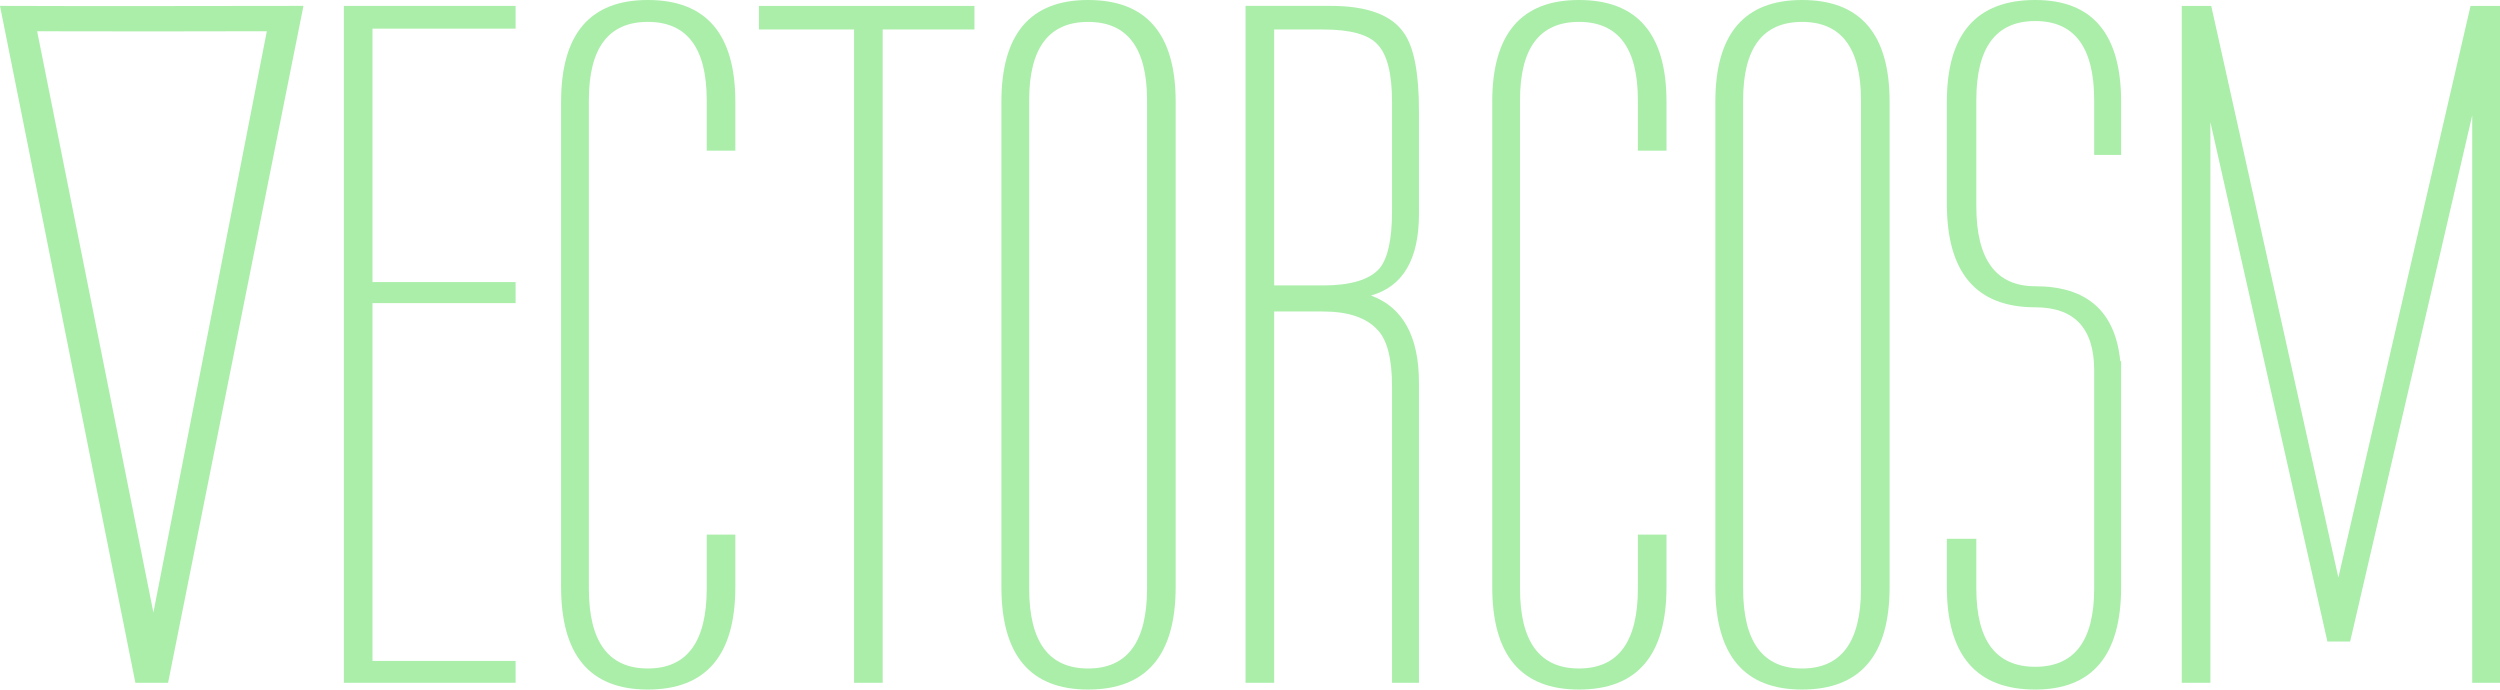 <?xml version="1.0" encoding="UTF-8" standalone="no"?>
<!-- Created with Inkscape (http://www.inkscape.org/) -->

<svg
   width="150.846mm"
   height="41.605mm"
   viewBox="0 0 150.846 41.605"
   version="1.1"
   id="svg5"
   inkscape:version="1.1.2 (0a00cf5339, 2022-02-04)"
   sodipodi:docname="vectorcosm-logo-wide-v.svg"
   xmlns:inkscape="http://www.inkscape.org/namespaces/inkscape"
   xmlns:sodipodi="http://sodipodi.sourceforge.net/DTD/sodipodi-0.dtd"
   xmlns="http://www.w3.org/2000/svg"
   xmlns:svg="http://www.w3.org/2000/svg">
  <sodipodi:namedview
     id="namedview7"
     pagecolor="#ffffff"
     bordercolor="#000000"
     borderopacity="0.25"
     inkscape:showpageshadow="2"
     inkscape:pageopacity="0.0"
     inkscape:pagecheckerboard="0"
     inkscape:deskcolor="#d1d1d1"
     inkscape:document-units="mm"
     showgrid="true"
     inkscape:zoom="1.1893044"
     inkscape:cx="261.91781"
     inkscape:cy="3.3633105"
     inkscape:window-width="1920"
     inkscape:window-height="1111"
     inkscape:window-x="0"
     inkscape:window-y="0"
     inkscape:window-maximized="1"
     inkscape:current-layer="layer1"
     inkscape:pageshadow="2"
     fit-margin-top="0"
     fit-margin-left="0"
     fit-margin-right="0"
     fit-margin-bottom="0">
    <inkscape:grid
       type="xygrid"
       id="grid11317"
       originx="-52.921"
       originy="-26.539" />
  </sodipodi:namedview>
  <defs
     id="defs2" />
  <g
     inkscape:label="Layer 1"
     inkscape:groupmode="layer"
     id="layer1"
     transform="translate(-52.921,-26.539)">
    <path
       id="path8802"
       style="font-size:50.8px;font-family:'Labtop Secundo';-inkscape-font-specification:'Labtop Secundo';fill:#aaeeaa;stroke-width:94.19;stroke-linejoin:round;stroke-opacity:0;paint-order:stroke markers fill"
       d="m 52.921,26.894 8.169,40.844 h 1.972 l 8.169,-40.844 c -6.178,0 -11.365,0.028 -18.309,0 z m 16.1,1.53 -6.844,35.075 -7.015,-35.073 c 2.155,0.008 4.784,0.012 6.939,0.009 2.011,-0.003 4.91,-0.009 6.921,-0.011 z"
       sodipodi:nodetypes="ccccccccccc" />
    <path
       d="m 84.032,67.738 h -10.363 v -40.843 h 10.363 v 1.372 h -8.636 v 15.291 h 8.636 v 1.27 h -8.636 v 21.59 h 8.636 z"
       style="font-size:50.8px;font-family:'Labtop Secundo';-inkscape-font-specification:'Labtop Secundo';fill:#aaeeaa;stroke-width:80;stroke-linejoin:round;stroke-opacity:0;paint-order:stroke markers fill"
       id="path8804" />
    <path
       d="m 97.291,61.947 q 0,6.198 -5.283,6.198 -5.232,0 -5.232,-6.198 v -29.261 q 0,-6.147 5.232,-6.147 5.283,0 5.283,6.147 v 2.946 h -1.727 v -3.048 q 0,-4.724 -3.556,-4.724 -3.556,0 -3.556,4.724 v 29.464 q 0,4.826 3.556,4.826 3.556,0 3.556,-4.826 v -3.251 h 1.727 z"
       style="font-size:50.8px;font-family:'Labtop Secundo';-inkscape-font-specification:'Labtop Secundo';fill:#aaeeaa;stroke-width:80;stroke-linejoin:round;stroke-opacity:0;paint-order:stroke markers fill"
       id="path8806" />
    <path
       d="m 111.718,28.317 h -5.537 v 39.421 h -1.727 v -39.421 h -5.74 v -1.422 h 13.005 z"
       style="font-size:50.8px;font-family:'Labtop Secundo';-inkscape-font-specification:'Labtop Secundo';fill:#aaeeaa;stroke-width:80;stroke-linejoin:round;stroke-opacity:0;paint-order:stroke markers fill"
       id="path8808" />
    <path
       d="m 123.859,61.947 q 0,6.198 -5.283,6.198 -5.232,0 -5.232,-6.198 v -29.261 q 0,-6.147 5.232,-6.147 5.283,0 5.283,6.147 z m -1.727,0.102 v -29.464 q 0,-4.724 -3.556,-4.724 -3.556,0 -3.556,4.724 v 29.464 q 0,4.826 3.556,4.826 3.556,0 3.556,-4.826 z"
       style="font-size:50.8px;font-family:'Labtop Secundo';-inkscape-font-specification:'Labtop Secundo';fill:#aaeeaa;stroke-width:80;stroke-linejoin:round;stroke-opacity:0;paint-order:stroke markers fill"
       id="path8810" />
    <path
       d="m 138.54,67.738 h -1.626 v -17.882 q 0,-2.489 -0.864,-3.404 -1.016,-1.118 -3.302,-1.118 h -2.946 v 22.403 h -1.727 v -40.843 h 5.131 q 3.302,0 4.42,1.626 0.914,1.27 0.914,4.724 v 6.198 q 0,4.115 -2.896,4.928 2.896,1.067 2.896,5.283 z m -1.626,-28.448 v -6.604 q 0,-2.54 -0.864,-3.454 -0.813,-0.914 -3.302,-0.914 h -2.946 v 15.443 h 2.946 q 2.489,0 3.404,-1.016 0.762,-0.914 0.762,-3.454 z"
       style="font-size:50.8px;font-family:'Labtop Secundo';-inkscape-font-specification:'Labtop Secundo';fill:#aaeeaa;stroke-width:80;stroke-linejoin:round;stroke-opacity:0;paint-order:stroke markers fill"
       id="path8812" />
    <path
       d="m 153.475,61.947 q 0,6.198 -5.283,6.198 -5.232,0 -5.232,-6.198 v -29.261 q 0,-6.147 5.232,-6.147 5.283,0 5.283,6.147 v 2.946 h -1.727 v -3.048 q 0,-4.724 -3.556,-4.724 -3.556,0 -3.556,4.724 v 29.464 q 0,4.826 3.556,4.826 3.556,0 3.556,-4.826 v -3.251 h 1.727 z"
       style="font-size:50.8px;font-family:'Labtop Secundo';-inkscape-font-specification:'Labtop Secundo';fill:#aaeeaa;stroke-width:80;stroke-linejoin:round;stroke-opacity:0;paint-order:stroke markers fill"
       id="path8814" />
    <path
       d="m 166.937,61.947 q 0,6.198 -5.283,6.198 -5.232,0 -5.232,-6.198 v -29.261 q 0,-6.147 5.232,-6.147 5.283,0 5.283,6.147 z m -1.727,0.102 v -29.464 q 0,-4.724 -3.556,-4.724 -3.556,0 -3.556,4.724 v 29.464 q 0,4.826 3.556,4.826 3.556,0 3.556,-4.826 z"
       style="font-size:50.8px;font-family:'Labtop Secundo';-inkscape-font-specification:'Labtop Secundo';fill:#aaeeaa;stroke-width:80;stroke-linejoin:round;stroke-opacity:0;paint-order:stroke markers fill"
       id="path8816" />
    <path
       d="m 180.907,61.947 q 0,6.198 -5.182,6.198 -5.334,0 -5.334,-6.198 v -2.896 h 1.778 v 2.997 q 0,4.724 3.556,4.724 3.556,0 3.556,-4.724 v -13.157 q 0,-3.81 -3.556,-3.81 -5.334,0 -5.334,-6.248 v -6.147 q 0,-6.147 5.334,-6.147 5.182,0 5.182,6.147 v 3.2 h -1.626 v -3.302 q 0,-4.775 -3.556,-4.775 -3.556,0 -3.556,4.775 v 6.401 q 0,4.826 3.556,4.826 4.674,0 5.131,4.521 h 0.051 z"
       style="font-size:50.8px;font-family:'Labtop Secundo';-inkscape-font-specification:'Labtop Secundo';fill:#aaeeaa;stroke-width:80;stroke-linejoin:round;stroke-opacity:0;paint-order:stroke markers fill"
       id="path8818" />
    <path
       d="m 203.767,67.738 h -1.676 v -34.239 l -7.366,31.75 h -1.372 l -7.061,-31.344 v 33.833 h -1.727 v -40.843 h 1.778 l 7.671,34.493 7.976,-34.493 h 1.778 z"
       style="font-size:50.8px;font-family:'Labtop Secundo';-inkscape-font-specification:'Labtop Secundo';fill:#aaeeaa;stroke-width:80;stroke-linejoin:round;stroke-opacity:0;paint-order:stroke markers fill"
       id="path8820" />
  </g>
</svg>
